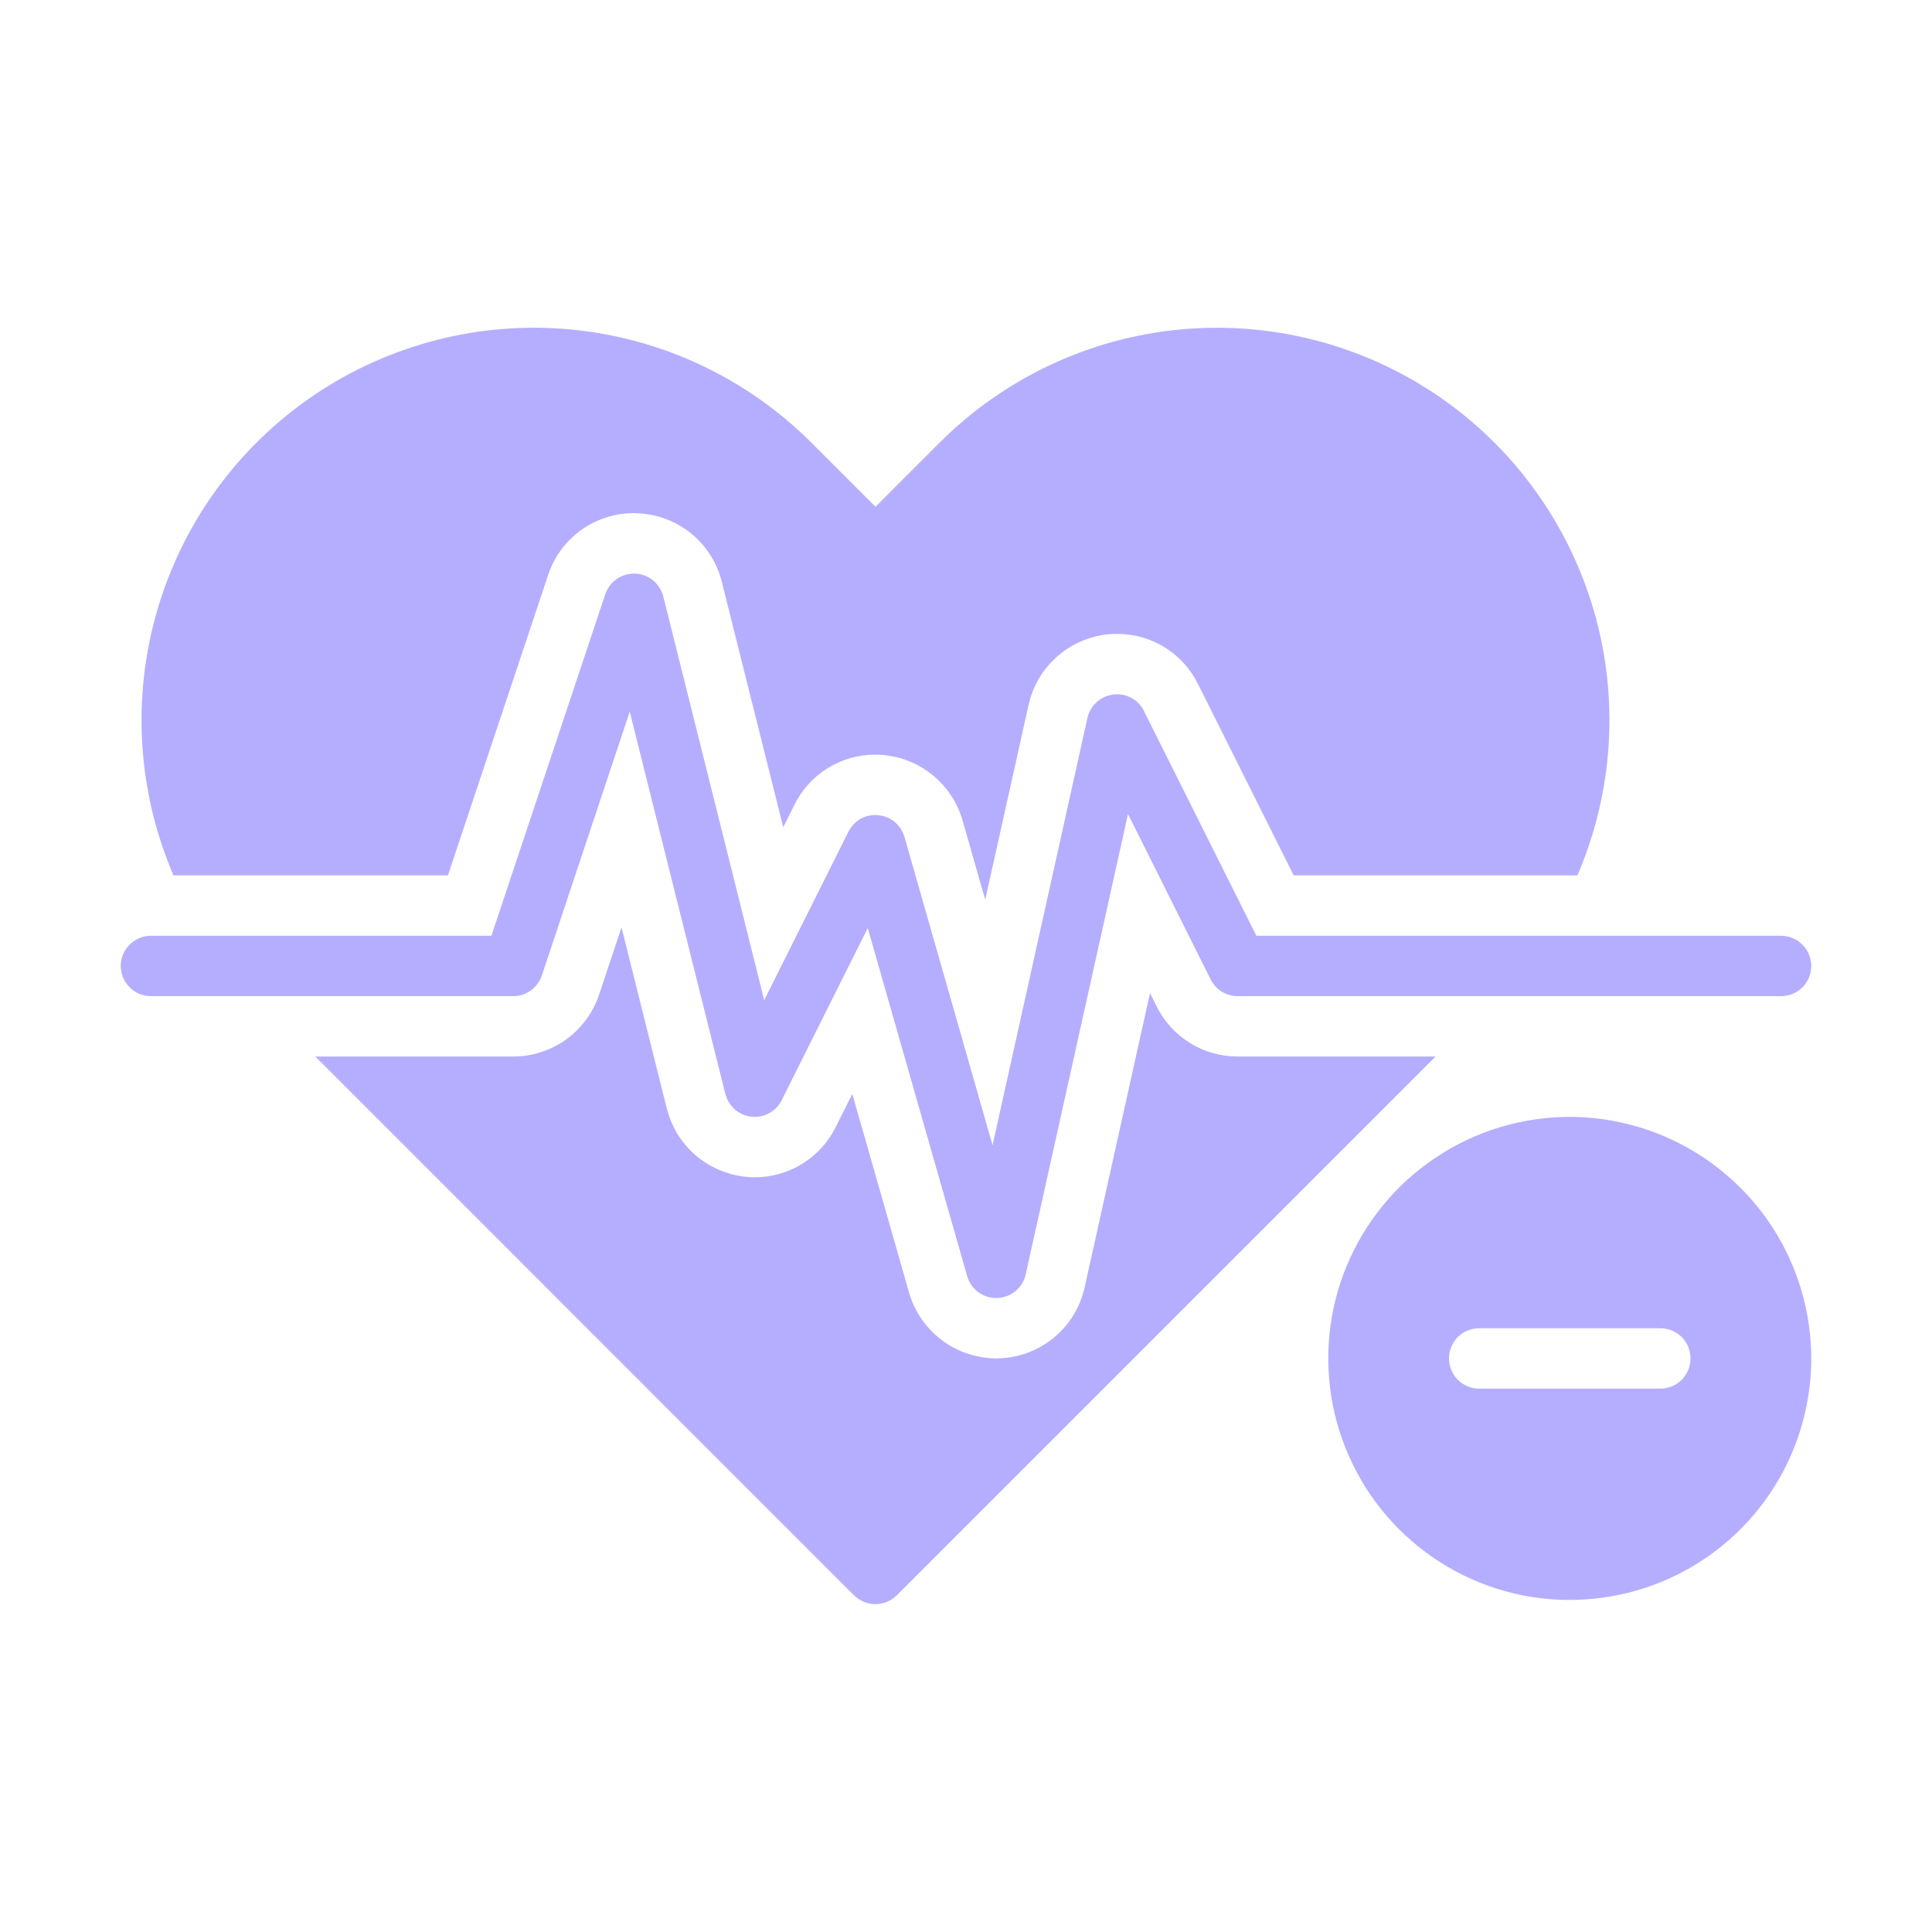 <svg width="20" height="20" viewBox="0 0 20 20" fill="none" xmlns="http://www.w3.org/2000/svg">
<path d="M10.312 13.437C10.245 13.437 10.178 13.415 10.124 13.374C10.07 13.334 10.031 13.276 10.012 13.211L8.983 9.608L8.092 11.39C8.063 11.447 8.018 11.494 7.962 11.524C7.906 11.555 7.842 11.567 7.778 11.56C7.715 11.553 7.655 11.527 7.607 11.485C7.559 11.443 7.525 11.387 7.509 11.325L6.519 7.367L5.609 10.099C5.588 10.161 5.548 10.215 5.495 10.253C5.442 10.292 5.378 10.312 5.312 10.312H1.562C1.48 10.312 1.4 10.28 1.342 10.221C1.283 10.162 1.25 10.083 1.25 10C1.25 9.917 1.283 9.838 1.342 9.779C1.4 9.72 1.48 9.687 1.562 9.687H5.087L6.266 6.151C6.288 6.087 6.329 6.031 6.385 5.993C6.44 5.955 6.507 5.935 6.575 5.938C6.642 5.94 6.707 5.965 6.759 6.007C6.812 6.05 6.849 6.109 6.866 6.174L7.911 10.354L8.783 8.61C8.811 8.553 8.855 8.507 8.91 8.476C8.965 8.445 9.029 8.432 9.091 8.439C9.154 8.444 9.214 8.469 9.262 8.509C9.311 8.55 9.346 8.604 9.363 8.664L10.275 11.855L11.257 7.432C11.271 7.369 11.305 7.312 11.352 7.269C11.4 7.225 11.46 7.198 11.524 7.19C11.588 7.181 11.654 7.193 11.711 7.224C11.768 7.254 11.814 7.302 11.842 7.36L13.006 9.687H18.438C18.52 9.687 18.6 9.72 18.659 9.779C18.717 9.838 18.75 9.917 18.75 10C18.75 10.083 18.717 10.162 18.659 10.221C18.6 10.28 18.52 10.312 18.438 10.312H12.812C12.755 10.312 12.698 10.296 12.648 10.266C12.599 10.235 12.559 10.192 12.533 10.14L11.677 8.427L10.618 13.193C10.603 13.261 10.565 13.322 10.512 13.366C10.458 13.41 10.391 13.435 10.322 13.437H10.312Z" fill="#B5AEFF"/>
<path d="M4.637 9.062L5.674 5.953C5.735 5.767 5.854 5.605 6.012 5.49C6.171 5.375 6.362 5.312 6.558 5.312L6.611 5.314C6.812 5.324 7.004 5.399 7.159 5.526C7.314 5.654 7.424 5.828 7.472 6.023L8.108 8.564L8.224 8.331C8.301 8.175 8.42 8.044 8.568 7.952C8.716 7.86 8.886 7.812 9.06 7.812C9.092 7.812 9.123 7.814 9.155 7.817C9.342 7.836 9.519 7.91 9.663 8.031C9.807 8.151 9.912 8.312 9.964 8.492L10.199 9.314L10.648 7.297C10.69 7.108 10.789 6.936 10.933 6.806C11.076 6.676 11.256 6.593 11.448 6.569C11.487 6.564 11.527 6.562 11.567 6.562C11.74 6.562 11.911 6.61 12.058 6.702C12.205 6.793 12.324 6.924 12.401 7.08L13.392 9.062H16.329C16.703 8.195 16.763 7.224 16.498 6.317C16.233 5.41 15.661 4.624 14.879 4.093C14.097 3.563 13.155 3.322 12.214 3.411C11.274 3.5 10.394 3.915 9.726 4.583L9.063 5.246L8.4 4.583C7.732 3.915 6.852 3.5 5.911 3.411C4.971 3.321 4.029 3.563 3.247 4.093C2.465 4.623 1.892 5.41 1.628 6.317C1.363 7.224 1.423 8.195 1.796 9.062H4.637Z" fill="#B5AEFF"/>
<path d="M12.812 10.937C12.638 10.937 12.467 10.889 12.319 10.797C12.171 10.706 12.052 10.575 11.974 10.419L11.905 10.28L11.228 13.327C11.182 13.531 11.071 13.714 10.91 13.847C10.749 13.98 10.549 14.055 10.341 14.061L10.331 14.062H10.312C10.109 14.061 9.911 13.994 9.748 13.872C9.586 13.749 9.467 13.577 9.411 13.382L8.823 11.324L8.651 11.668C8.574 11.824 8.454 11.955 8.306 12.047C8.158 12.139 7.988 12.187 7.814 12.187C7.779 12.187 7.744 12.185 7.71 12.181C7.519 12.159 7.34 12.08 7.196 11.955C7.052 11.829 6.95 11.662 6.903 11.476L6.434 9.6L6.202 10.296C6.14 10.482 6.02 10.645 5.861 10.76C5.701 10.875 5.509 10.937 5.312 10.937H3.264L8.841 16.515C8.87 16.544 8.905 16.567 8.943 16.582C8.981 16.598 9.021 16.606 9.062 16.606C9.103 16.606 9.144 16.598 9.182 16.582C9.22 16.567 9.254 16.544 9.283 16.515L14.861 10.937H12.812Z" fill="#B5AEFF"/>
<path d="M16.25 11.562C15.755 11.562 15.272 11.709 14.861 11.984C14.45 12.258 14.13 12.649 13.94 13.106C13.751 13.563 13.702 14.065 13.798 14.55C13.895 15.035 14.133 15.481 14.482 15.83C14.832 16.18 15.277 16.418 15.762 16.515C16.247 16.611 16.75 16.561 17.207 16.372C17.663 16.183 18.054 15.863 18.329 15.451C18.603 15.04 18.75 14.557 18.75 14.062C18.749 13.4 18.486 12.764 18.017 12.296C17.548 11.827 16.913 11.563 16.25 11.562ZM17.188 14.375H15.312C15.23 14.375 15.15 14.342 15.091 14.284C15.033 14.225 15 14.145 15 14.062C15 13.98 15.033 13.9 15.091 13.841C15.15 13.783 15.23 13.75 15.312 13.75H17.188C17.27 13.75 17.35 13.783 17.409 13.841C17.467 13.9 17.5 13.98 17.5 14.062C17.5 14.145 17.467 14.225 17.409 14.284C17.35 14.342 17.27 14.375 17.188 14.375Z" fill="#B5AEFF"/>
</svg>
